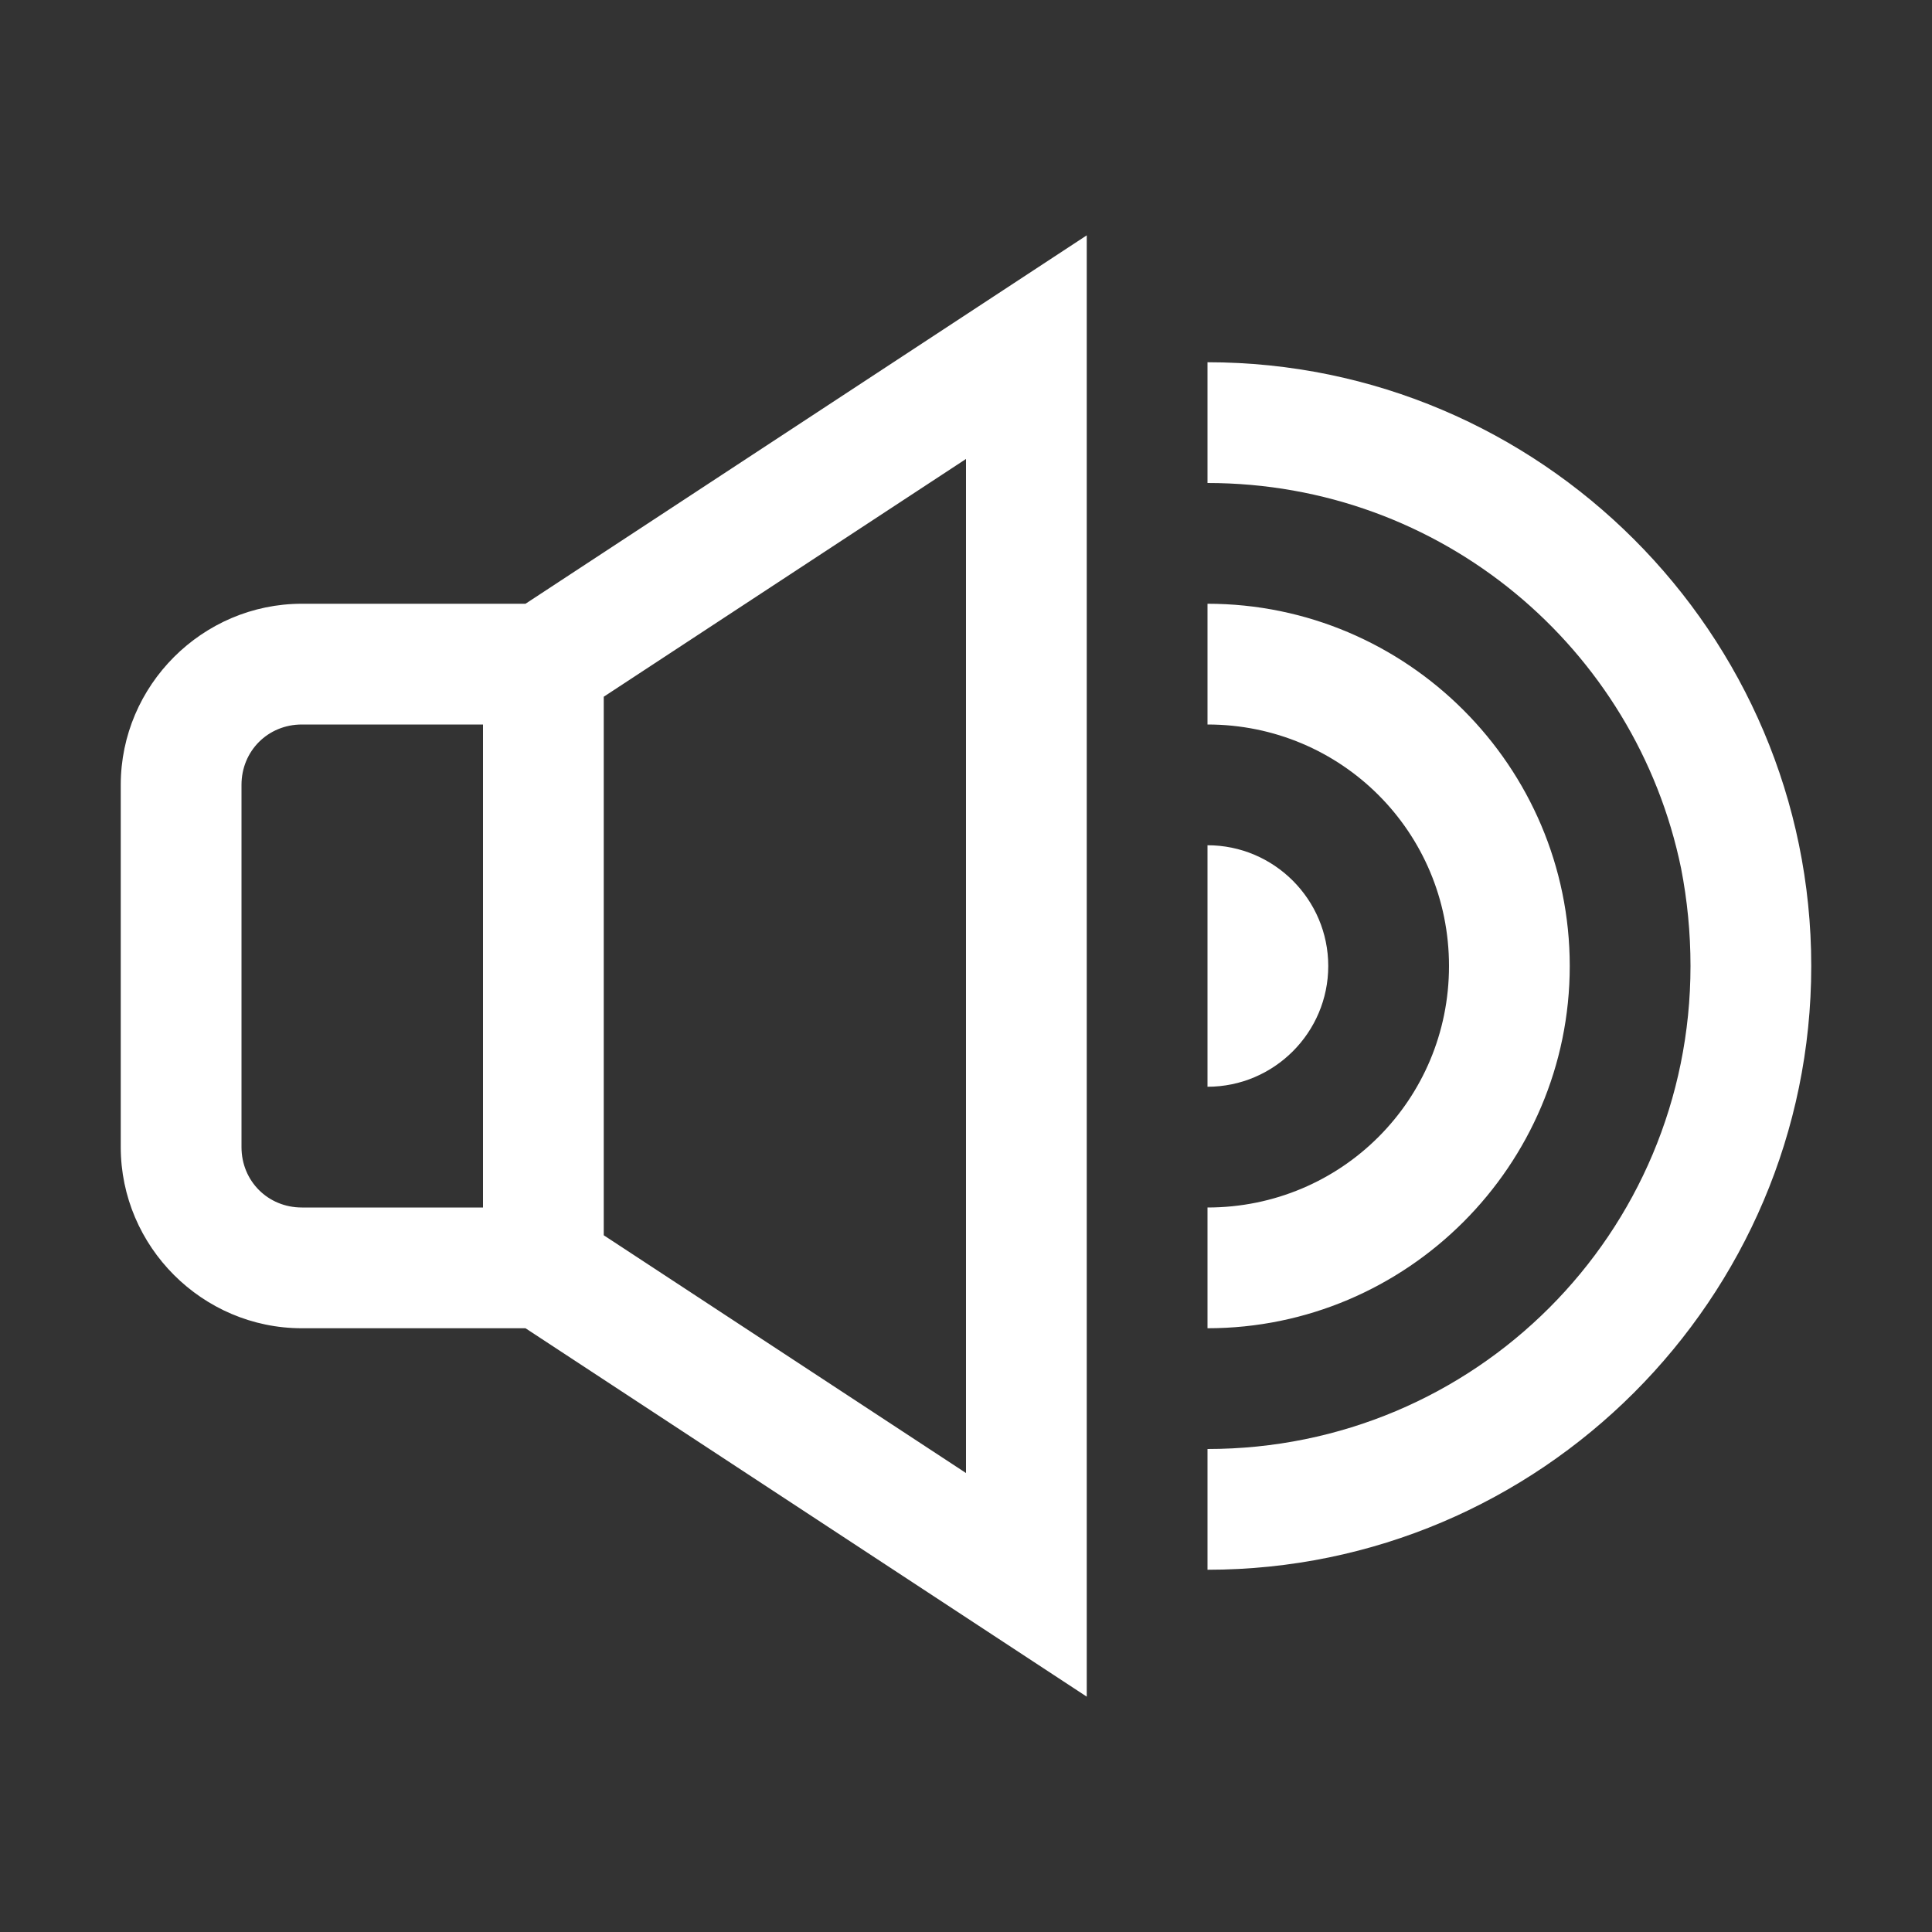 <svg xmlns="http://www.w3.org/2000/svg" viewBox="0 0 16 16">
  <rect x="0" y="0" width="16" height="16" fill="#333333" stroke="none"/>
  <path d="M9 1.949L4.352 5L2.5 5C1.676 5 1 5.676 1 6.5L1 9.5C1 10.324 1.676 11 2.5 11L4.352 11L9 14.051 Z M 10 3L10 4C11.938 4 13.547 5.367 13.922 7.191C13.973 7.453 14 7.723 14 8C14 10.215 12.215 12 10 12L10 13C12.754 13 15 10.754 15 8C15 5.246 12.754 3 10 3 Z M 8 3.801L8 12.199L5 10.23L5 5.77 Z M 10 5L10 6C11.109 6 12 6.891 12 8C12 9.109 11.109 10 10 10L10 11C11.652 11 13 9.652 13 8C13 6.348 11.652 5 10 5 Z M 2.5 6L4 6L4 10L2.5 10C2.219 10 2 9.781 2 9.5L2 6.5C2 6.219 2.219 6 2.5 6 Z M 10 7L10 9C10.551 9 11 8.551 11 8C11 7.449 10.551 7 10 7Z" fill="#FFFFFF" />
</svg>
